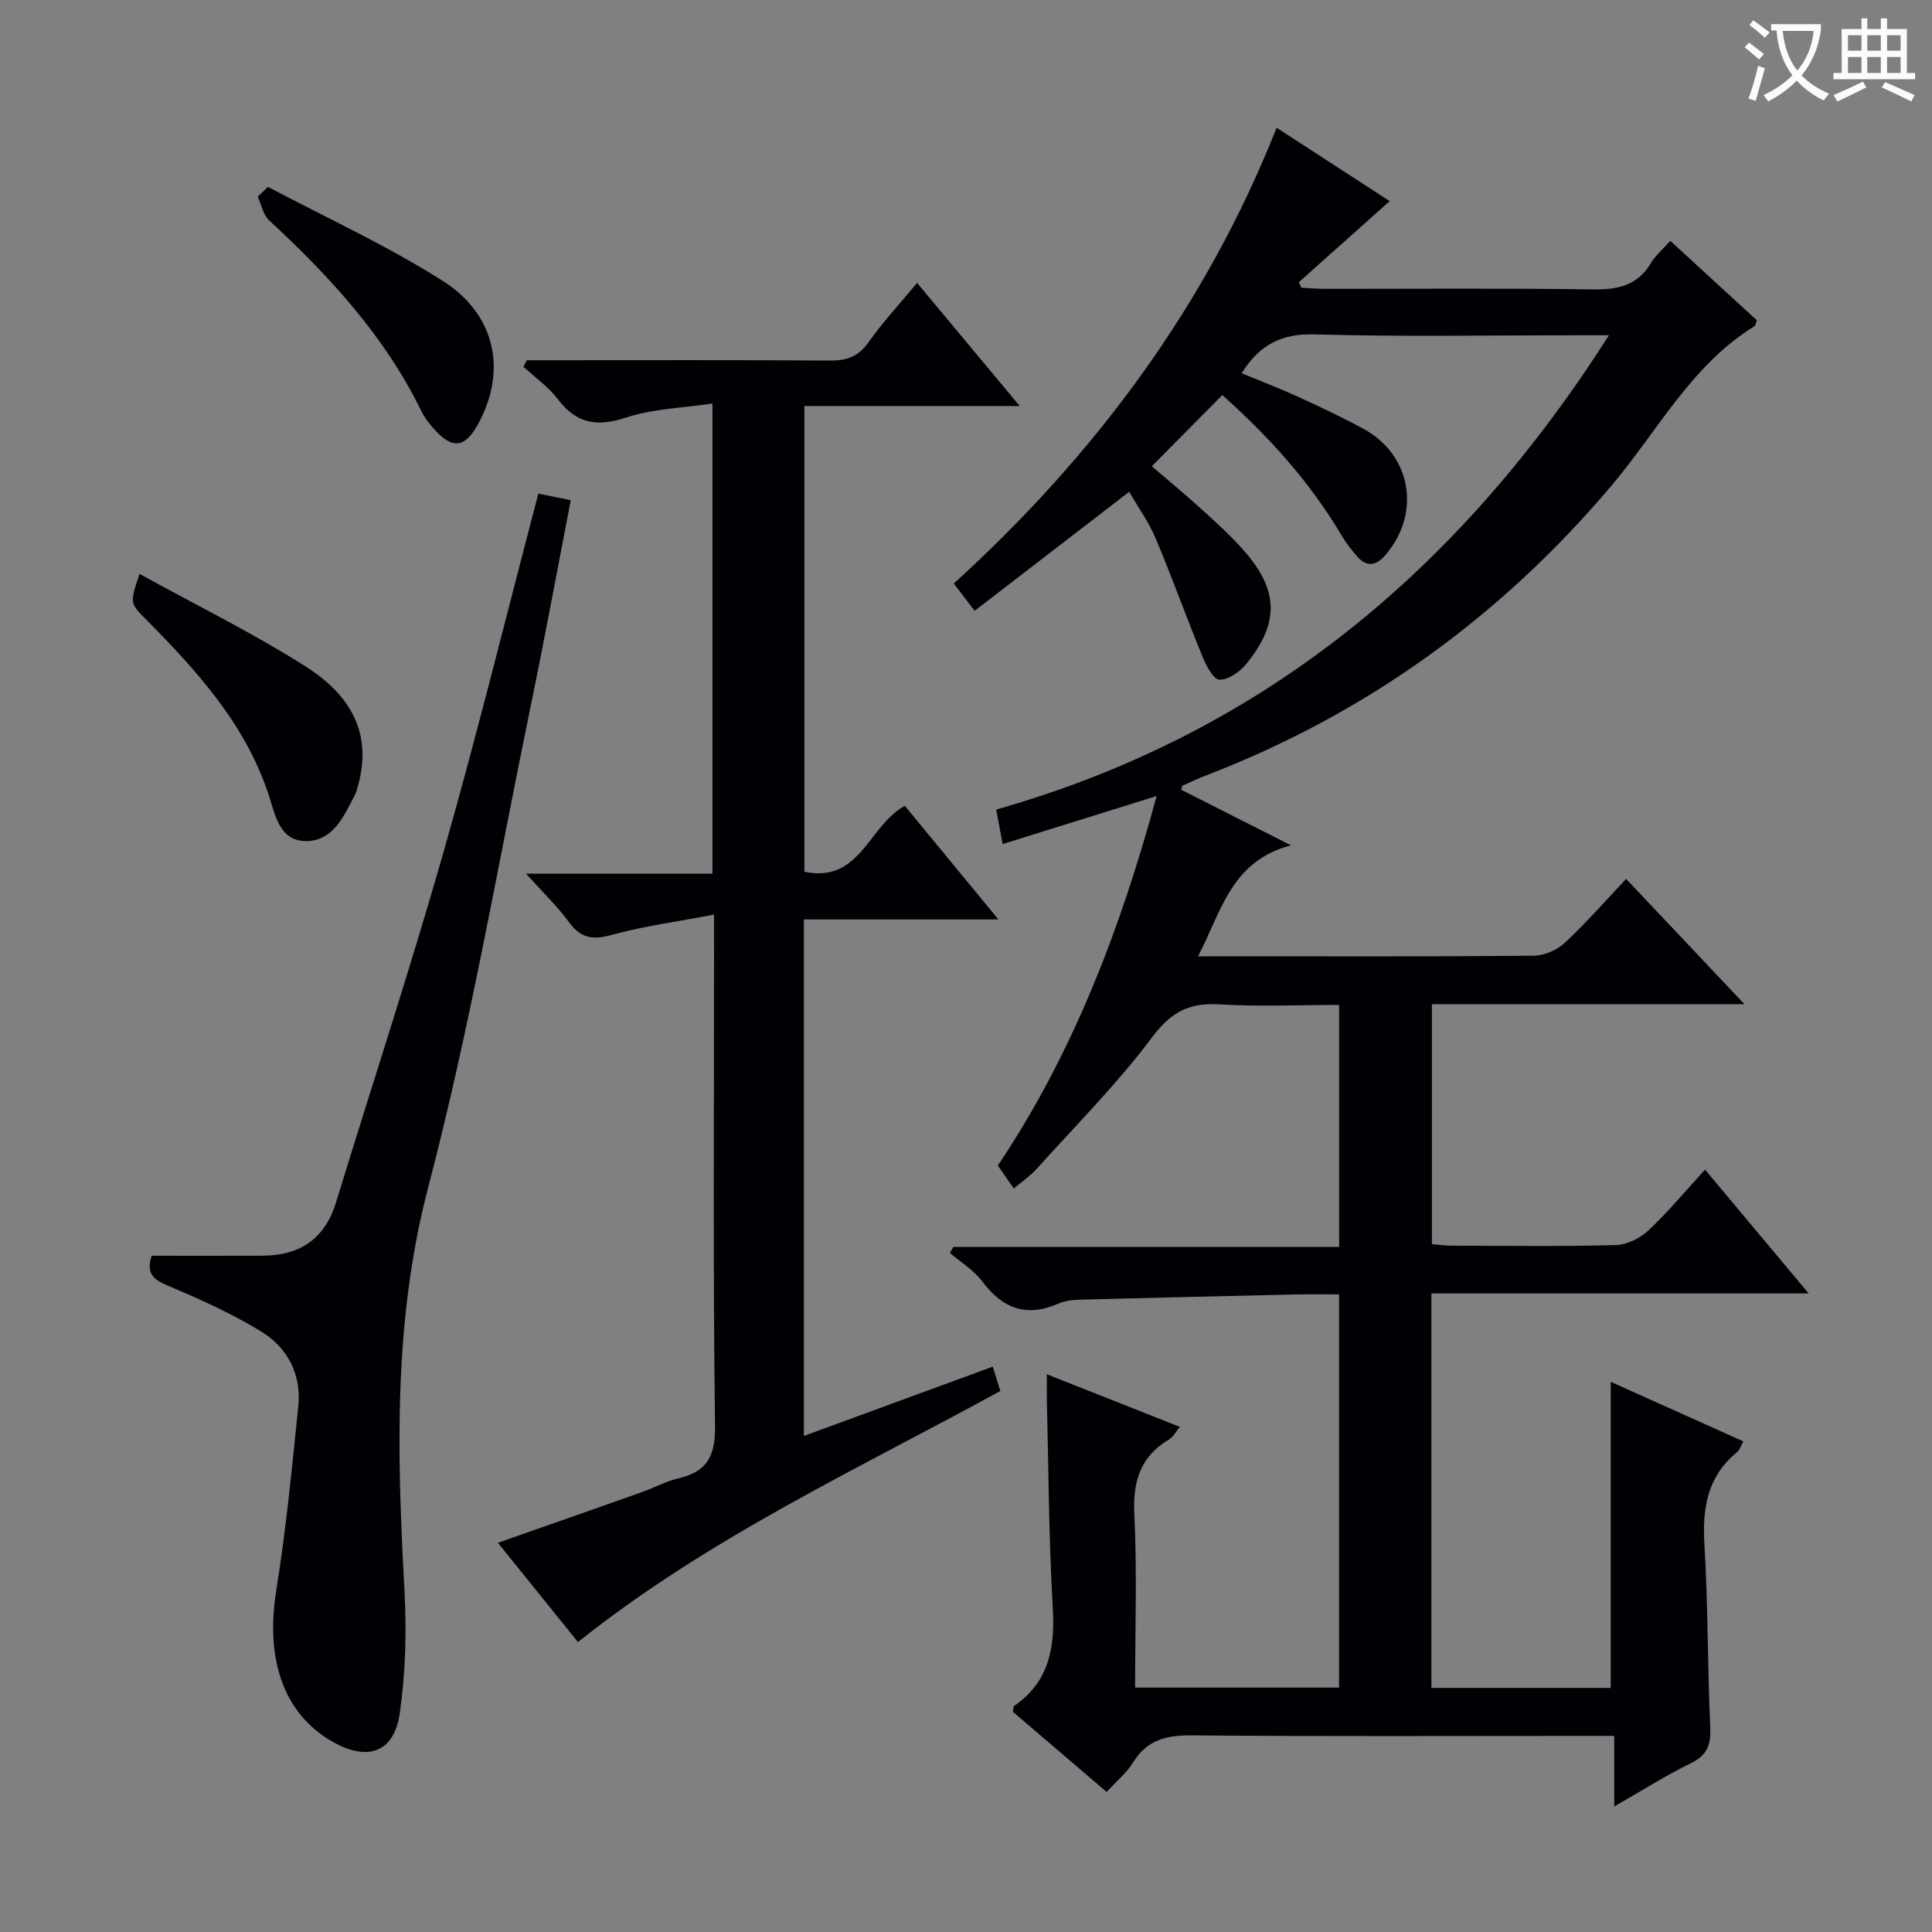 <svg enable-background="new 0 0 400 400" viewBox="0 0 400 400" xmlns="http://www.w3.org/2000/svg"><rect x="0" y="0" width="400" height="400" fill="#808080" stroke="none"/><g fill="#010105"><path d="m229.12 371.01c-6.68-5.71-13.1-11.2-19.4-16.59.12-.63.07-1.1.25-1.23 7.3-5.02 8.47-12.14 7.99-20.45-.82-14.12-.86-28.28-1.21-42.42-.04-1.64-.01-3.27-.01-5.79 9.44 3.73 18.29 7.23 27.54 10.89-.85 1.01-1.39 2.1-2.27 2.62-5.94 3.56-7.49 8.67-7.16 15.48.58 11.8.16 23.64.16 35.88h42.23c0-26.94 0-53.85 0-81.41-3 0-5.94-.06-8.87.01-14.97.34-29.94.69-44.91 1.09-1.48.04-3.06.24-4.39.83-6.56 2.86-11.49 1.02-15.68-4.59-1.75-2.34-4.44-3.96-6.7-5.91.22-.42.45-.84.67-1.26h79.89c0-16.83 0-33.08 0-50.1-8.3 0-16.57.38-24.79-.12-6.23-.38-9.98 1.56-13.89 6.77-7.25 9.68-15.88 18.33-24 27.36-1.19 1.32-2.7 2.34-4.67 4-1.13-1.62-2.06-2.97-3.31-4.76 15.44-22.99 25.37-48.82 32.88-76.5-10.89 3.39-21.05 6.56-31.88 9.94-.51-2.74-.89-4.76-1.34-7.14 55.1-15.64 95.86-49.55 126.87-98.2-2.91 0-4.67 0-6.43 0-18.16 0-36.34.34-54.49-.18-6.85-.2-11.41 2.11-15.13 8.04 3.95 1.64 7.9 3.15 11.75 4.91 4.54 2.08 9.06 4.21 13.45 6.59 9.99 5.42 12.01 17.55 4.52 26.2-1.93 2.23-3.87 2.46-5.83.21-1.19-1.37-2.32-2.83-3.24-4.39-6.6-11.15-15.2-20.56-24.65-28.99-4.85 4.9-9.58 9.67-14.6 14.73 3.11 2.67 6.66 5.6 10.06 8.69 3.08 2.79 6.2 5.59 8.94 8.69 7.3 8.26 7.47 15.14.51 23.6-1.32 1.61-3.71 3.29-5.53 3.21-1.25-.05-2.73-2.94-3.5-4.81-3.33-8.11-6.29-16.38-9.69-24.46-1.39-3.32-3.56-6.31-5.47-9.63-10.85 8.36-21.36 16.45-32.01 24.65-1.55-2.03-2.74-3.6-4.3-5.66 29.08-26.48 52.13-57.22 66.83-94.36 8.11 5.26 15.84 10.28 23.41 15.19-6.54 5.83-12.67 11.31-18.8 16.78.17.38.34.76.51 1.14 1.56.08 3.12.24 4.69.24 18.5.02 37-.16 55.49.12 5.21.08 9.39-.71 12.22-5.49.91-1.54 2.37-2.75 3.99-4.57 6.09 5.59 12.04 11.06 17.91 16.45-.23.62-.25 1.08-.47 1.21-13.06 8.05-20 21.62-29.48 32.86-22.92 27.18-50.76 47.32-83.93 60.11-1.69.65-3.34 1.42-5 2.16-.1.05-.11.29-.31.85 7.1 3.59 14.25 7.22 22.75 11.52-12.44 3.25-14.39 13.69-19.25 22.97h6.49c21 0 42 .08 62.99-.12 2.18-.02 4.81-1.15 6.42-2.64 4.36-4.05 8.29-8.56 12.73-13.26 8.34 8.83 16.03 16.97 24.5 25.93-22.21 0-43.27 0-64.71 0v49.69c1.23.1 2.65.3 4.07.31 11.33.03 22.67.18 33.99-.12 2.29-.06 5-1.39 6.72-2.99 4-3.73 7.51-7.99 11.77-12.63 7.06 8.43 13.93 16.63 21.46 25.63-26.5 0-52.16 0-78.11 0v81.68h37.12c0-21 0-42.02 0-63.38 9.02 4.05 18.08 8.12 27.46 12.33-.51.9-.73 1.75-1.28 2.2-6.15 5.03-7.23 11.58-6.78 19.15.76 12.61.64 25.28 1.21 37.91.16 3.61-.66 5.75-4.06 7.4-5.21 2.54-10.12 5.67-15.82 8.93 0-4.97 0-9.47 0-14.61-2.53 0-4.49 0-6.44 0-27 0-54 .13-80.99-.11-5.28-.05-9.31.91-12.2 5.63-1.28 2.1-3.3 3.73-5.46 6.09z"/><path d="m147.83 189.36c-7.63 1.46-14.46 2.36-21.04 4.17-3.89 1.07-6.45.86-8.93-2.53-2.4-3.29-5.39-6.15-8.94-10.11h38.58c0-32.34 0-64.09 0-97.35-6.1.92-12.25 1.06-17.84 2.9-6.05 2-10.3 1.31-14.18-3.81-1.94-2.56-4.72-4.48-7.11-6.7.24-.45.48-.9.72-1.35h5.24c19.16 0 38.33-.07 57.49.07 3.47.03 5.9-.82 7.99-3.78 2.95-4.17 6.45-7.94 10.06-12.3 6.98 8.37 13.74 16.48 21.25 25.49-15.5 0-29.87 0-44.58 0v96.43c11.58 2.41 13.21-9.49 20.79-13.66 6.05 7.34 12.31 14.94 19.38 23.53-14.07 0-27.07 0-40.28 0v106.94c13.15-4.82 25.98-9.54 39.11-14.35.51 1.63.98 3.14 1.57 5.04-29.6 16.22-60.35 30.37-87.45 51.98-5.36-6.64-10.83-13.42-16.58-20.55 10.25-3.6 20.05-7.03 29.84-10.5 2.51-.89 4.89-2.22 7.45-2.82 5.92-1.37 7.75-4.48 7.67-10.83-.43-32.66-.2-65.32-.2-97.98-.01-1.98-.01-3.98-.01-7.93z"/><path d="m31.41 259.99c7.78 0 15.38.03 22.98-.01 7.69-.04 12.87-3.48 15.19-11.06 7.38-24.1 15.26-48.05 22.18-72.28 7.01-24.54 13.1-49.34 19.7-74.44 2.04.41 4.19.85 6.71 1.36-2.75 14.2-5.29 28.03-8.13 41.81-6.91 33.49-12.69 67.28-21.35 100.31-7.31 27.87-6.47 55.55-4.95 83.63.46 8.41.22 17-.96 25.33-1.16 8.2-6.61 10.11-13.89 5.99-10.18-5.77-14-17.06-11.68-31.45 2.03-12.61 3.25-25.35 4.55-38.07.67-6.52-2.21-12.05-7.57-15.36-6.15-3.8-12.86-6.77-19.54-9.62-2.9-1.24-4.46-2.47-3.24-6.14z"/><path d="m28.89 118.82c11.81 6.51 23.45 12.23 34.33 19.13 10.61 6.73 13.62 15.03 10.86 24.91-.18.63-.37 1.28-.67 1.86-2.22 4.32-4.48 9.34-9.93 9.42-5.61.09-6.49-5.42-7.85-9.56-4.84-14.72-14.9-25.72-25.46-36.4-3.29-3.32-3.31-3.3-1.28-9.36z"/><path d="m55.48 38.69c12.11 6.42 24.67 12.15 36.21 19.48 11.08 7.04 13.26 18.8 7.28 29.65-2.73 4.96-5.31 5.26-9.14.98-.99-1.1-1.93-2.33-2.58-3.65-7.57-15.55-19.03-27.95-31.55-39.55-1.23-1.14-1.58-3.22-2.34-4.87.7-.68 1.41-1.36 2.12-2.04z"/></g><path d="m362.1 8.8c1.1.8 2.1 1.6 3.1 2.4l-1 1.1c-1.3-1.1-2.3-2-3-2.5zm1.9 4.8c.5.2.9.4 1.4.5-.6 2.3-1.3 4.5-1.9 6.8l-1.5-.5c.8-2.1 1.4-4.3 2-6.8zm-1-9.4c1.3.9 2.4 1.8 3.4 2.5l-1 1.1c-1.4-1.2-2.4-2.1-3.2-2.6zm3.7 2.2v-1.4h10.3v1.2c-.5 3.6-1.8 6.8-4 9.4 1.5 1.6 3.4 2.8 5.7 3.8-.3.4-.7.8-1.1 1.4-2.3-1.1-4.1-2.5-5.6-4.1-1.6 1.6-3.6 3.1-5.9 4.3-.3-.5-.7-.9-1-1.3 2.4-1.1 4.4-2.5 6-4.1-1.9-2.5-3-5.6-3.3-9.3h-1.1zm8.8 0h-6.4c.3 3.3 1.3 6 3 8.2 2-2.3 3.1-5.1 3.4-8.2z" fill="#fcfbfa"/><path d="m385.3 3.8h1.3v2.2h2.8v-2.2h1.3v2.2h4.1v9.1h1.7v1.3h-16.9v-1.3h1.7v-9.1h4.1v-2.2zm.4 13.1.7 1.2c-1.8.9-3.8 1.9-6 2.9-.2-.4-.5-.8-.8-1.3 2.3-1 4.3-1.9 6.1-2.8zm-3.1-6.4h2.8v-3.2h-2.8zm0 4.6h2.8v-3.3h-2.8zm4-4.6h2.8v-3.2h-2.8zm0 4.6h2.8v-3.3h-2.8zm3.7 1.9c2.1.9 4.1 1.8 6.1 2.7l-.7 1.3c-2.2-1.1-4.2-2-6.1-2.9zm3.2-9.7h-2.8v3.2h2.8zm-2.8 7.8h2.8v-3.3h-2.8z" fill="#fcfbfa"/></svg>